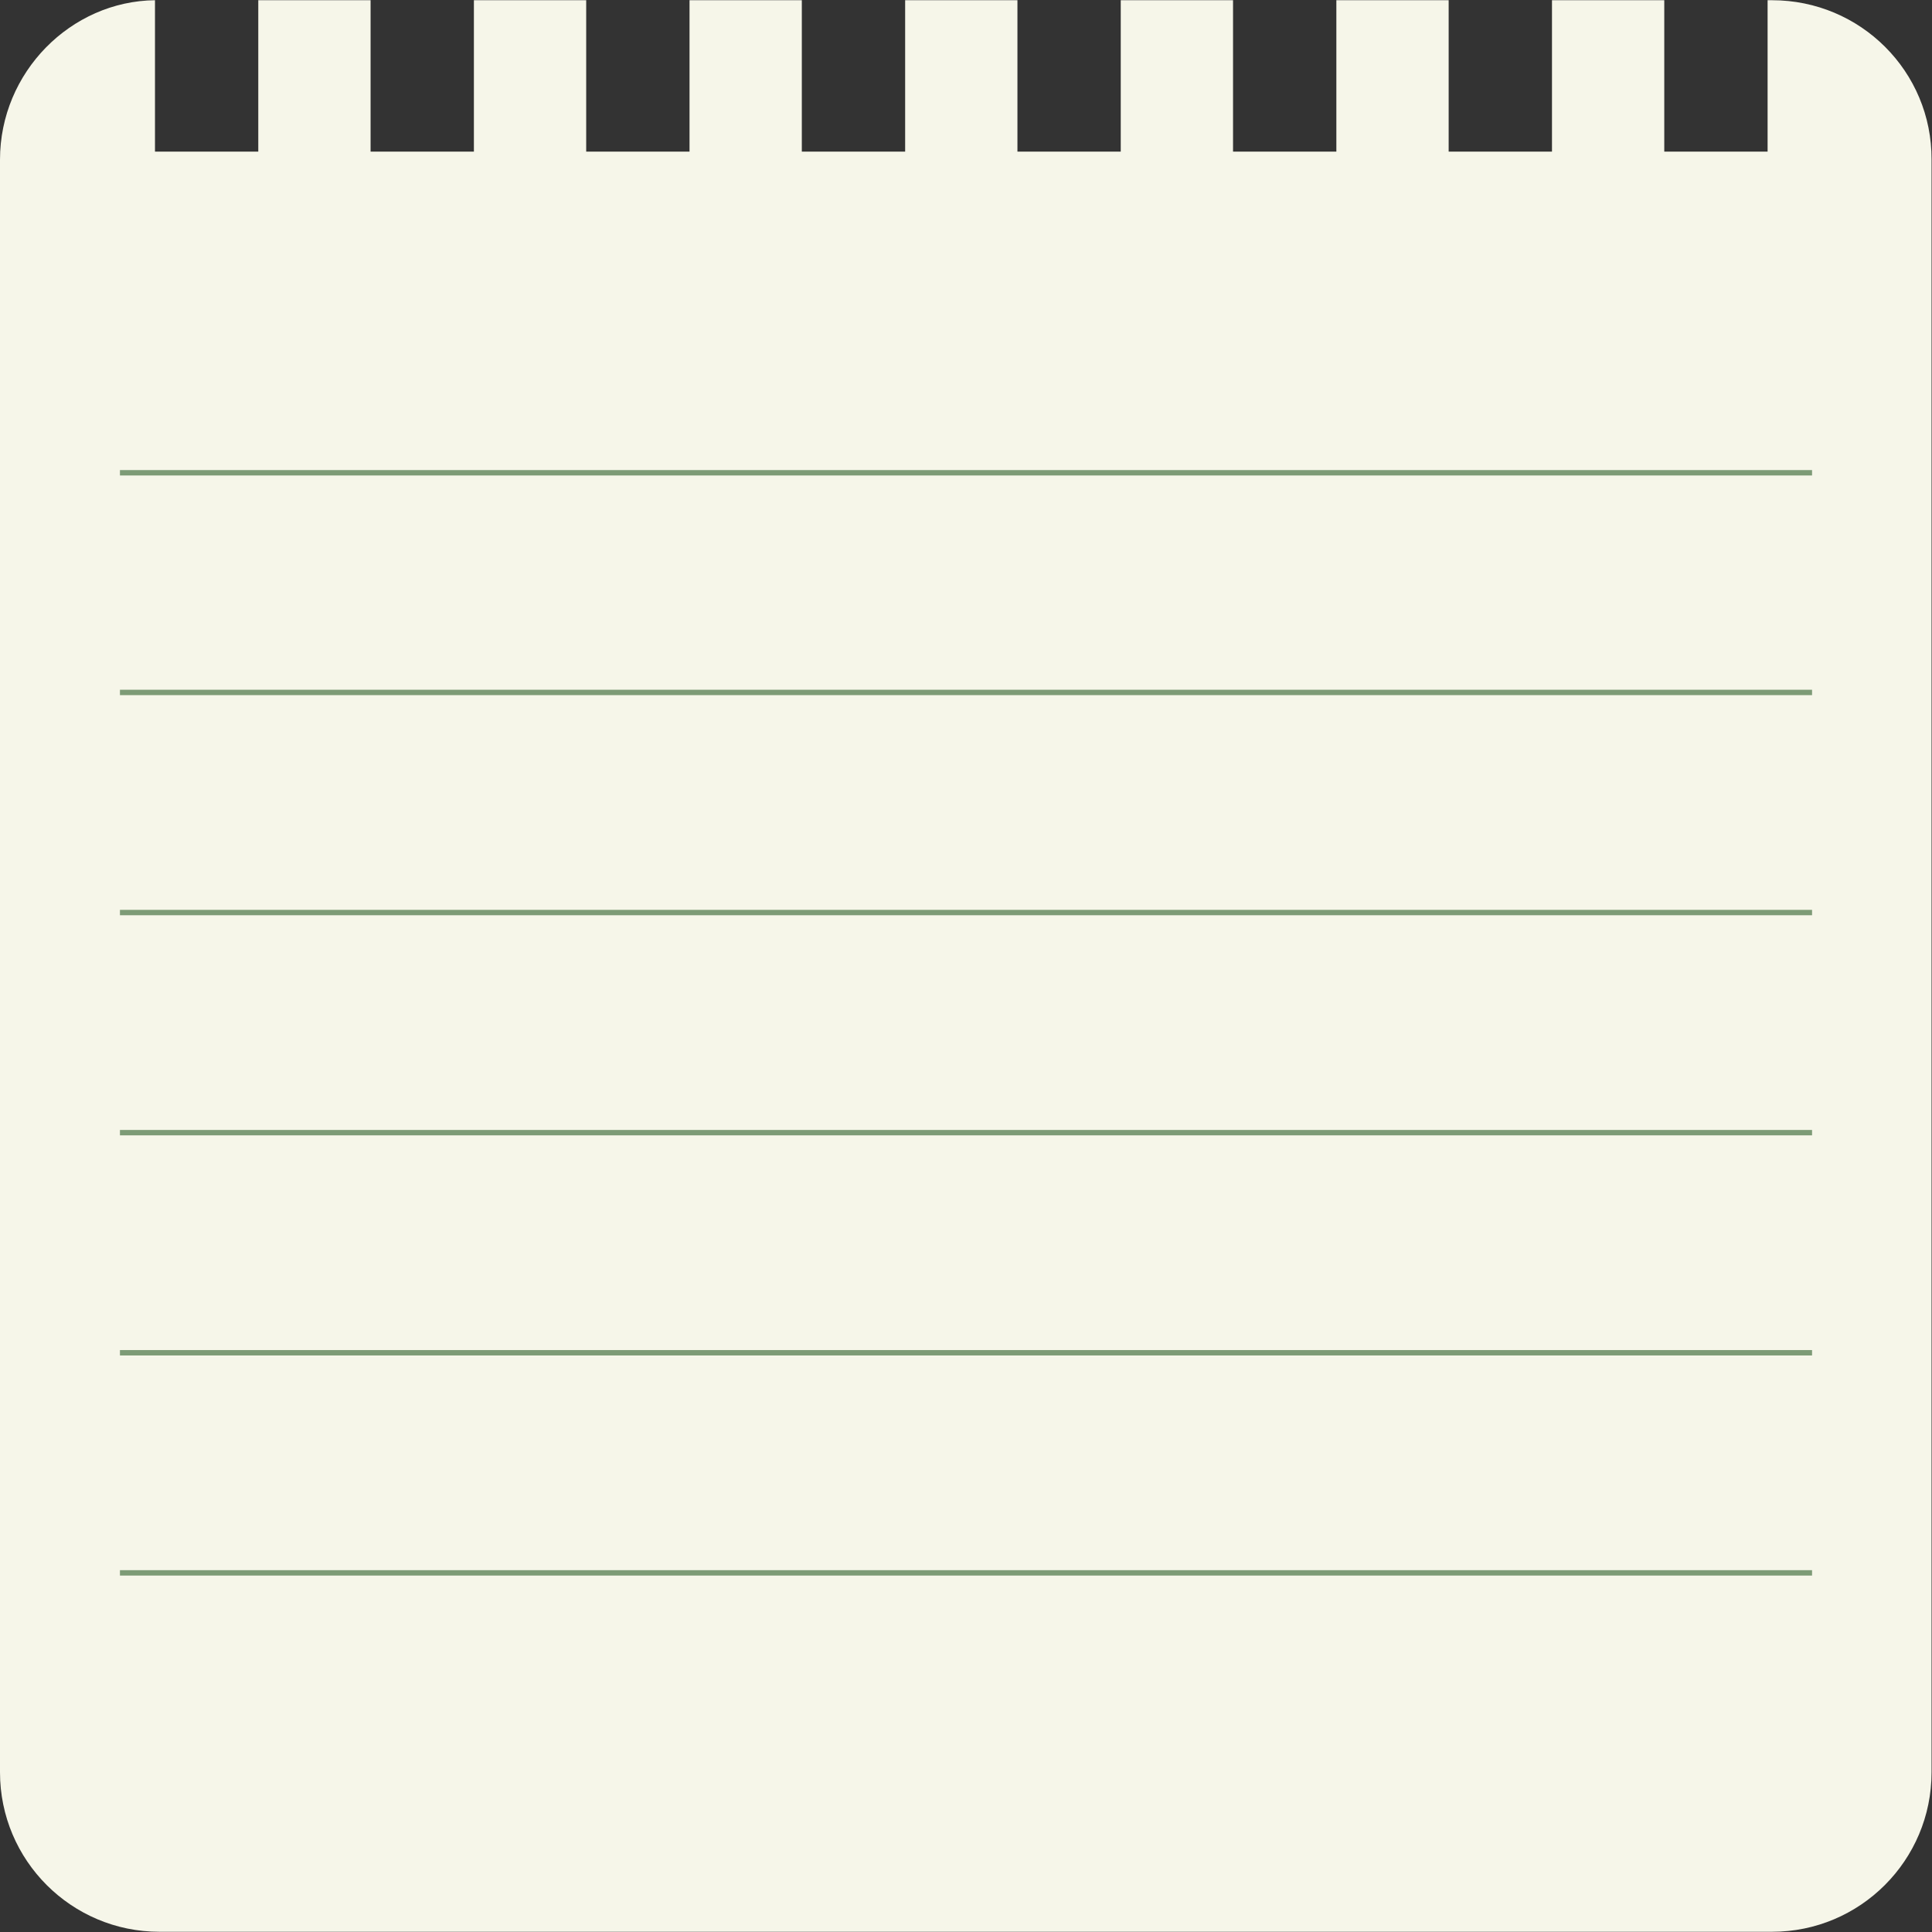 <svg xmlns="http://www.w3.org/2000/svg" width="375" viewBox="0 0 375 375" height="375" version="1.0"><rect x="0" y="0" width="375" height="375" fill="#333333" stroke="none"/><path fill="#F6F6E9" d="M 343.961 0.043 L 343.09 0.043 L 343.09 29.426 L 323.035 29.426 L 323.035 0.043 L 301.238 0.043 L 301.238 29.426 L 281.184 29.426 L 281.184 0.043 L 259.387 0.043 L 259.387 29.426 L 239.332 29.426 L 239.332 0.043 L 217.535 0.043 L 217.535 29.426 L 197.484 29.426 L 197.484 0.043 L 175.688 0.043 L 175.688 29.426 L 155.633 29.426 L 155.633 0.043 L 133.836 0.043 L 133.836 29.426 L 113.781 29.426 L 113.781 0.043 L 91.984 0.043 L 91.984 29.426 L 71.93 29.426 L 71.93 0.043 L 50.133 0.043 L 50.133 29.426 L 30.082 29.426 L 30.082 0.043 C 13.777 0.219 0 13.992 0 30.996 L 0 344.004 C 0 361.094 13.863 374.957 30.953 374.957 L 343.961 374.957 C 361.051 374.957 374.914 361.094 374.914 344.004 L 374.914 30.996 C 375 13.906 361.137 0.043 343.961 0.043 Z M 343.961 0.043"/><path fill="#7D9B76" d="M 23.281 91.766 L 351.719 91.766 M 351.719 91.242 L 23.281 91.242 L 23.281 92.289 L 351.719 92.289 Z M 23.281 134.402 L 351.719 134.402 M 351.719 133.879 L 23.281 133.879 L 23.281 134.926 L 351.719 134.926 Z M 23.281 177.125 L 351.719 177.125 M 351.719 176.602 L 23.281 176.602 L 23.281 177.648 L 351.719 177.648 Z M 351.719 219.848 L 23.281 219.848 M 351.719 219.324 L 23.281 219.324 L 23.281 220.371 L 351.719 220.371 Z M 23.281 262.57 L 351.719 262.57 M 351.719 262.047 L 23.281 262.047 L 23.281 263.094 L 351.719 263.094 Z M 23.281 305.207 L 351.719 305.207 M 351.719 304.77 L 23.281 304.77 L 23.281 305.816 L 351.719 305.816 Z M 351.719 304.77"/></svg>